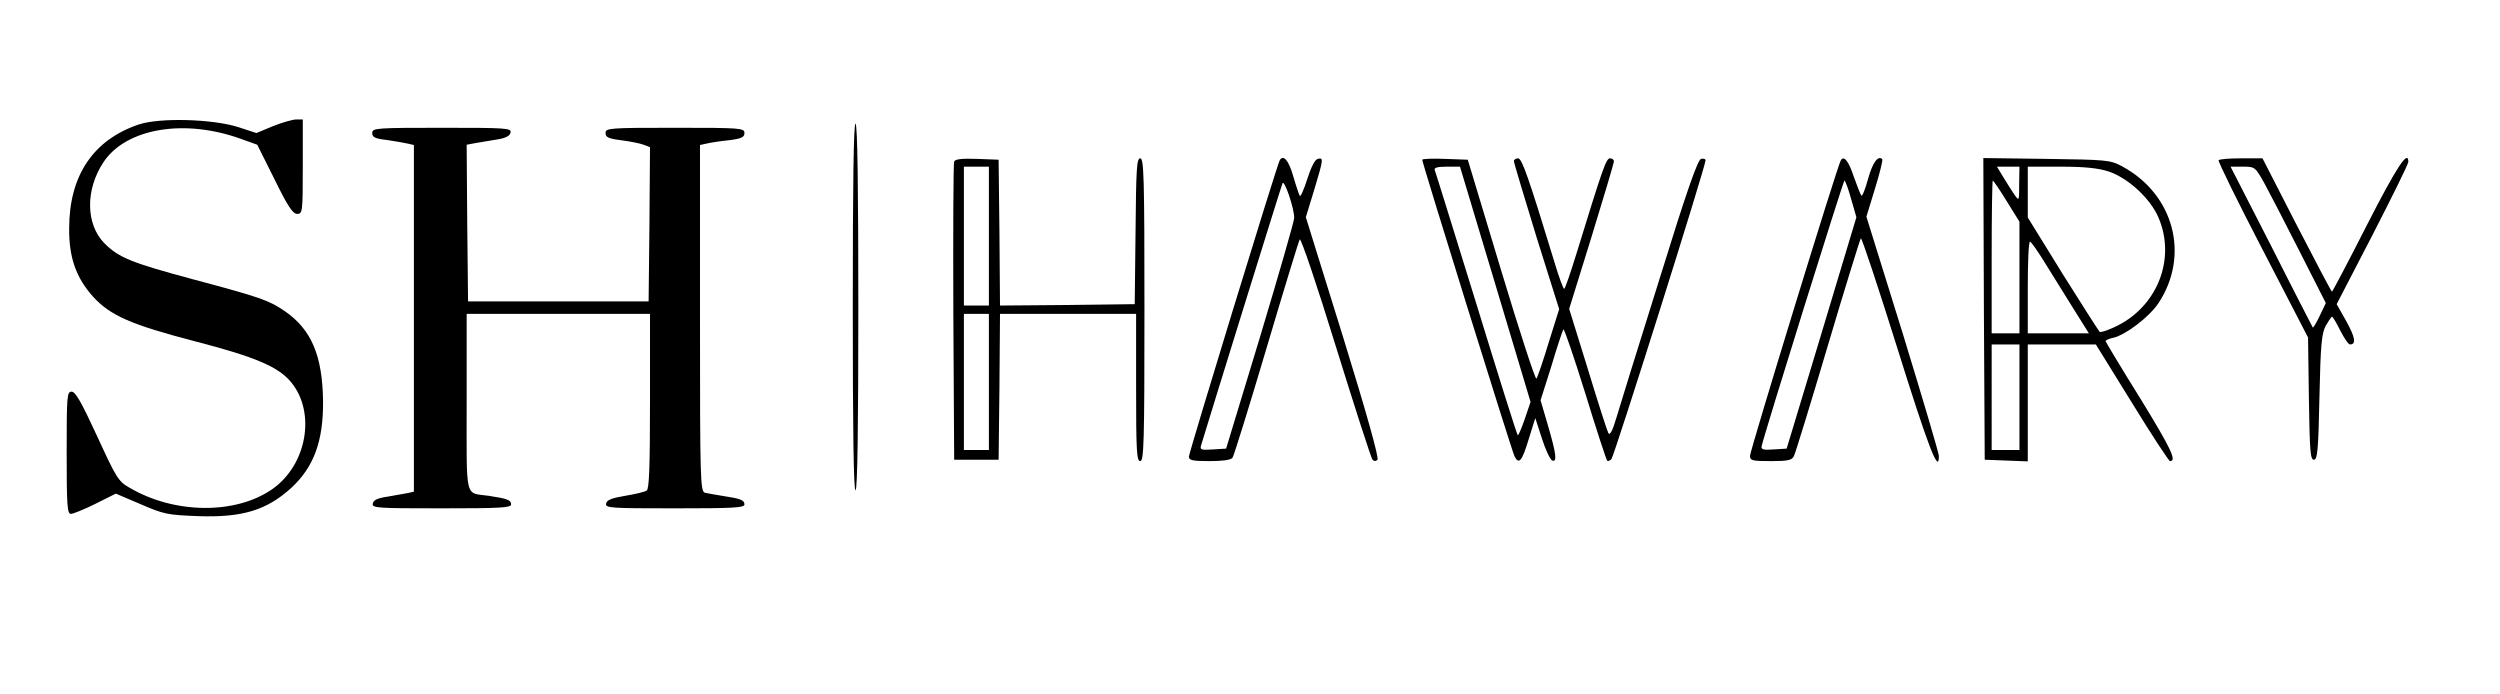 <?xml version="1.0" standalone="no"?>
<!DOCTYPE svg PUBLIC "-//W3C//DTD SVG 20010904//EN"
 "http://www.w3.org/TR/2001/REC-SVG-20010904/DTD/svg10.dtd">
<svg version="1.0" xmlns="http://www.w3.org/2000/svg"
 width="900pt" height="250pt" viewBox="0 0 900 250"
 preserveAspectRatio="xMidYMid meet">

<g transform="translate(0,250) scale(0.1,-0.1)"
fill="#000000" stroke="none">
<path d="M500 2052 c-164 -55 -251 -184 -251 -374 -1 -105 25 -178 86 -246 62
-68 137 -101 368 -161 216 -56 299 -91 345 -147 90 -109 57 -298 -68 -385
-132 -92 -353 -90 -515 6 -39 22 -47 36 -115 184 -56 121 -78 161 -92 161 -17
0 -18 -15 -18 -220 0 -188 2 -220 15 -220 8 0 48 16 88 36 l74 37 89 -38 c83
-36 97 -39 205 -43 161 -6 249 21 338 102 81 75 115 168 114 311 -2 165 -42
259 -138 325 -57 39 -85 49 -332 115 -219 59 -265 77 -317 129 -68 69 -69 194
-3 293 82 122 293 157 497 82 l56 -20 62 -124 c48 -98 66 -125 82 -125 19 0
20 7 20 170 l0 170 -23 0 c-13 0 -51 -11 -84 -24 l-60 -25 -64 21 c-93 30
-284 35 -359 10z"/>
<path d="M3070 1395 c0 -442 3 -664 10 -660 7 4 10 235 10 660 0 425 -3 656
-10 660 -7 4 -10 -218 -10 -660z"/>
<path d="M1340 2021 c0 -15 10 -20 53 -25 28 -4 62 -10 75 -13 l22 -5 0 -624
0 -624 -22 -5 c-13 -2 -45 -8 -73 -13 -35 -5 -51 -12 -53 -25 -3 -16 15 -17
247 -17 211 0 251 2 251 14 0 16 -14 21 -80 31 -88 13 -80 -23 -80 336 l0 319
330 0 330 0 0 -314 c0 -239 -3 -317 -12 -322 -7 -5 -42 -13 -78 -19 -48 -8
-66 -15 -68 -28 -3 -16 15 -17 247 -17 211 0 251 2 251 14 0 16 -14 21 -80 31
-25 4 -53 9 -62 11 -17 5 -18 44 -18 629 l0 623 23 5 c12 3 48 9 80 12 47 6
57 11 57 26 0 18 -12 19 -250 19 -238 0 -250 -1 -250 -19 0 -15 10 -20 57 -26
31 -4 67 -11 80 -16 l23 -9 -2 -277 -3 -278 -325 0 -325 0 -3 282 -2 282 32 6
c18 3 53 9 78 13 31 5 46 13 48 25 3 16 -15 17 -247 17 -239 0 -251 -1 -251
-19z"/>
<path d="M3435 1918 c-3 -7 -4 -251 -3 -543 l3 -530 80 0 80 0 3 263 2 262
245 0 245 0 0 -265 c0 -229 2 -265 15 -265 13 0 15 67 15 545 0 475 -2 545
-15 545 -13 0 -15 -38 -17 -262 l-3 -263 -242 -3 -243 -2 -2 262 -3 263 -78 3
c-56 2 -79 -1 -82 -10z m125 -268 l0 -250 -45 0 -45 0 0 250 0 250 45 0 45 0
0 -250z m0 -525 l0 -245 -45 0 -45 0 0 245 0 245 45 0 45 0 0 -245z"/>
<path d="M4607 1923 c-10 -17 -327 -1053 -327 -1067 0 -13 13 -16 74 -16 47 0
77 4 83 12 5 7 60 184 122 393 62 209 116 386 120 393 4 7 62 -164 130 -385
68 -219 127 -402 132 -408 6 -6 12 -6 18 0 6 6 -40 170 -124 442 l-134 431 30
98 c34 113 34 117 13 112 -10 -2 -24 -29 -38 -73 -12 -38 -24 -65 -27 -60 -3
6 -14 38 -24 73 -16 55 -35 77 -48 55z m52 -208 c0 -11 -55 -202 -122 -425
l-123 -405 -48 -3 c-42 -3 -47 -1 -42 15 27 90 288 932 293 943 6 16 43 -91
42 -125z"/>
<path d="M5120 1925 c0 -12 323 -1050 332 -1067 16 -32 27 -19 51 60 l24 77
24 -74 c13 -41 30 -76 37 -79 18 -6 15 22 -15 125 l-27 92 39 123 c20 68 40
127 43 132 3 5 38 -99 79 -230 40 -131 76 -240 79 -243 2 -2 9 0 15 6 10 10
339 1054 339 1076 0 5 -7 7 -16 5 -12 -2 -52 -116 -150 -433 -74 -236 -144
-461 -155 -499 -14 -48 -24 -65 -29 -55 -4 7 -38 112 -74 231 l-67 216 81 261
c44 143 80 264 80 270 0 6 -6 11 -14 11 -14 0 -26 -35 -122 -347 -21 -68 -40
-123 -43 -123 -3 0 -19 42 -34 93 -95 311 -118 377 -132 377 -8 0 -15 -5 -15
-10 0 -6 37 -128 81 -272 l82 -261 -38 -121 c-20 -66 -40 -125 -44 -129 -4 -4
-61 171 -127 390 l-120 398 -82 3 c-45 2 -82 0 -82 -3z m263 -448 l127 -424
-21 -62 c-12 -34 -23 -60 -25 -58 -3 2 -70 215 -149 473 -80 258 -147 475
-150 482 -3 8 9 12 43 12 l48 0 127 -423z"/>
<path d="M6627 1923 c-12 -18 -327 -1046 -327 -1064 0 -17 8 -19 75 -19 61 0
76 3 83 18 5 9 60 188 122 397 62 209 116 383 119 387 3 4 62 -174 131 -394
111 -355 150 -458 150 -390 0 11 -59 209 -130 441 l-131 421 31 101 c17 55 29
103 26 106 -15 15 -35 -13 -51 -71 -10 -37 -21 -64 -24 -60 -3 3 -15 33 -27
67 -19 58 -36 78 -47 60z m37 -139 l19 -66 -125 -416 -126 -417 -47 -3 c-37
-3 -46 0 -43 12 10 46 294 956 298 956 3 0 14 -30 24 -66z"/>
<path d="M7142 1388 l3 -543 78 -3 77 -3 0 211 0 210 123 0 122 0 130 -210
c71 -116 133 -210 137 -210 25 0 5 43 -106 224 -70 112 -126 206 -126 208 0 3
12 9 28 12 46 11 130 76 162 124 115 173 56 394 -132 494 -41 22 -55 23 -271
26 l-227 3 2 -543z m127 450 c0 -62 0 -63 -17 -39 -9 13 -27 42 -40 63 l-23
38 40 0 41 0 -1 -62z m321 45 c70 -23 150 -96 180 -165 66 -152 -6 -328 -161
-397 -24 -11 -46 -18 -50 -16 -3 3 -63 96 -133 208 l-126 204 0 92 0 91 119 0
c84 0 134 -5 171 -17z m-366 -107 l46 -74 0 -201 0 -201 -50 0 -50 0 0 275 c0
151 2 275 4 275 2 0 25 -33 50 -74z m142 -229 c28 -45 74 -119 102 -164 l52
-83 -110 0 -110 0 0 165 c0 91 3 165 8 165 4 0 30 -37 58 -83z m-96 -477 l0
-190 -50 0 -50 0 0 190 0 190 50 0 50 0 0 -190z"/>
<path d="M7987 1923 c-2 -5 69 -150 159 -323 l163 -315 3 -220 c3 -188 5 -220
18 -220 13 0 16 34 20 225 4 190 8 230 23 258 10 17 20 32 22 32 3 0 16 -22
30 -50 14 -27 29 -50 35 -50 23 0 19 25 -13 83 l-35 62 129 249 c71 138 129
256 129 263 0 46 -41 -16 -149 -227 -67 -132 -124 -240 -126 -240 -2 0 -59
108 -127 240 l-123 240 -77 0 c-42 0 -79 -3 -81 -7z m166 -85 c19 -35 76 -145
127 -246 l93 -183 -22 -46 c-12 -25 -23 -44 -25 -42 -1 2 -69 133 -149 292
l-147 287 44 0 c44 0 45 -1 79 -62z"/>
</g>
</svg>
